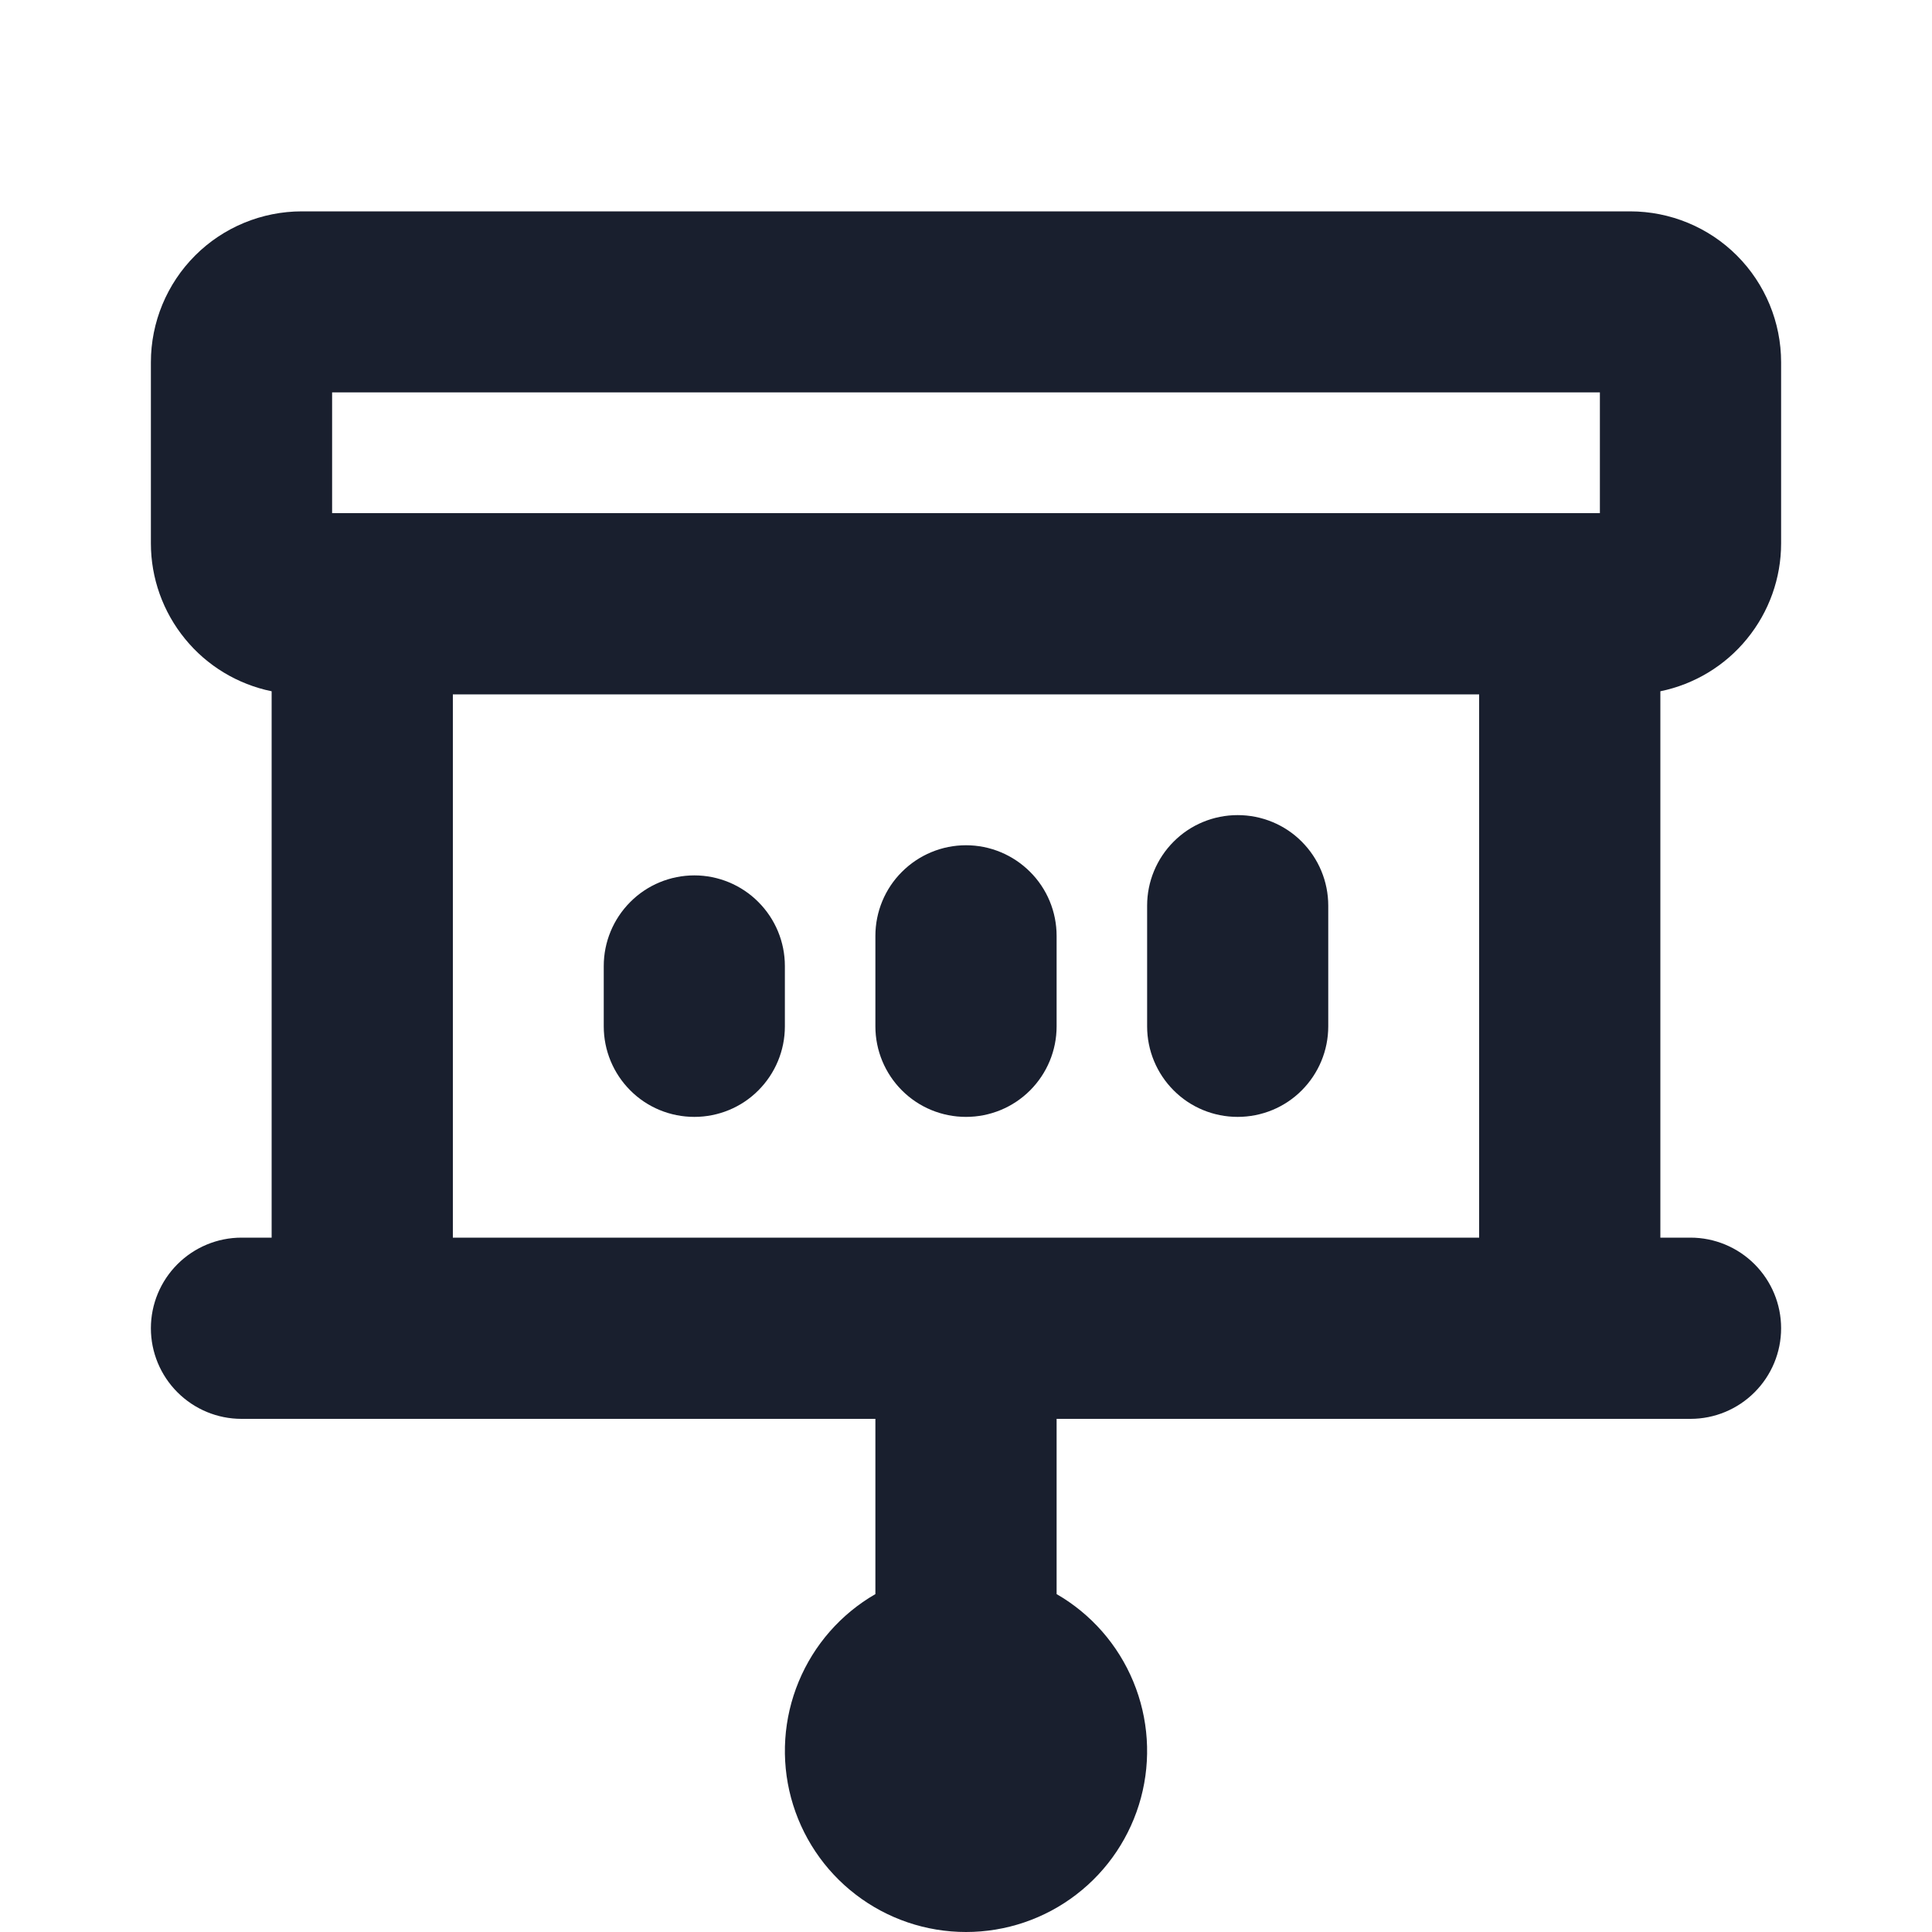 <svg width="20" height="20" viewBox="0 0 20 20" fill="none" xmlns="http://www.w3.org/2000/svg">
<path d="M8.125 10V10.625C8.125 10.874 8.026 11.112 7.85 11.288C7.675 11.464 7.436 11.562 7.188 11.562C6.939 11.562 6.7 11.464 6.525 11.288C6.349 11.112 6.25 10.874 6.25 10.625V10C6.25 9.751 6.349 9.513 6.525 9.337C6.7 9.161 6.939 9.062 7.188 9.062C7.436 9.062 7.675 9.161 7.85 9.337C8.026 9.513 8.125 9.751 8.125 10ZM10 8.75C9.751 8.75 9.513 8.849 9.337 9.025C9.161 9.2 9.062 9.439 9.062 9.688V10.625C9.062 10.874 9.161 11.112 9.337 11.288C9.513 11.464 9.751 11.562 10 11.562C10.249 11.562 10.487 11.464 10.663 11.288C10.839 11.112 10.938 10.874 10.938 10.625V9.688C10.938 9.439 10.839 9.2 10.663 9.025C10.487 8.849 10.249 8.75 10 8.75ZM12.812 8.438C12.564 8.438 12.325 8.536 12.15 8.712C11.974 8.888 11.875 9.126 11.875 9.375V10.625C11.875 10.874 11.974 11.112 12.15 11.288C12.325 11.464 12.564 11.562 12.812 11.562C13.061 11.562 13.3 11.464 13.475 11.288C13.651 11.112 13.75 10.874 13.75 10.625V9.375C13.75 9.126 13.651 8.888 13.475 8.712C13.3 8.536 13.061 8.438 12.812 8.438ZM17.188 7.156V12.812H17.5C17.749 12.812 17.987 12.911 18.163 13.087C18.339 13.263 18.438 13.501 18.438 13.75C18.438 13.999 18.339 14.237 18.163 14.413C17.987 14.589 17.749 14.688 17.5 14.688H10.938V16.502C11.295 16.708 11.574 17.026 11.732 17.408C11.89 17.789 11.918 18.212 11.811 18.611C11.704 19.009 11.469 19.362 11.141 19.613C10.814 19.864 10.413 20 10 20C9.587 20 9.186 19.864 8.859 19.613C8.531 19.362 8.296 19.009 8.189 18.611C8.082 18.212 8.11 17.789 8.268 17.408C8.426 17.026 8.705 16.708 9.062 16.502V14.688H2.5C2.251 14.688 2.013 14.589 1.837 14.413C1.661 14.237 1.562 13.999 1.562 13.75C1.562 13.501 1.661 13.263 1.837 13.087C2.013 12.911 2.251 12.812 2.5 12.812H2.812V7.156C2.46 7.084 2.142 6.892 1.915 6.613C1.687 6.334 1.562 5.985 1.562 5.625V3.75C1.562 3.336 1.727 2.938 2.02 2.645C2.313 2.352 2.711 2.188 3.125 2.188H16.875C17.289 2.188 17.687 2.352 17.98 2.645C18.273 2.938 18.438 3.336 18.438 3.75V5.625C18.438 5.985 18.313 6.334 18.085 6.613C17.858 6.892 17.54 7.084 17.188 7.156ZM3.438 5.312H16.562V4.062H3.438V5.312ZM15.312 12.812V7.188H4.688V12.812H15.312Z" fill="#191F2E"/>
</svg>
